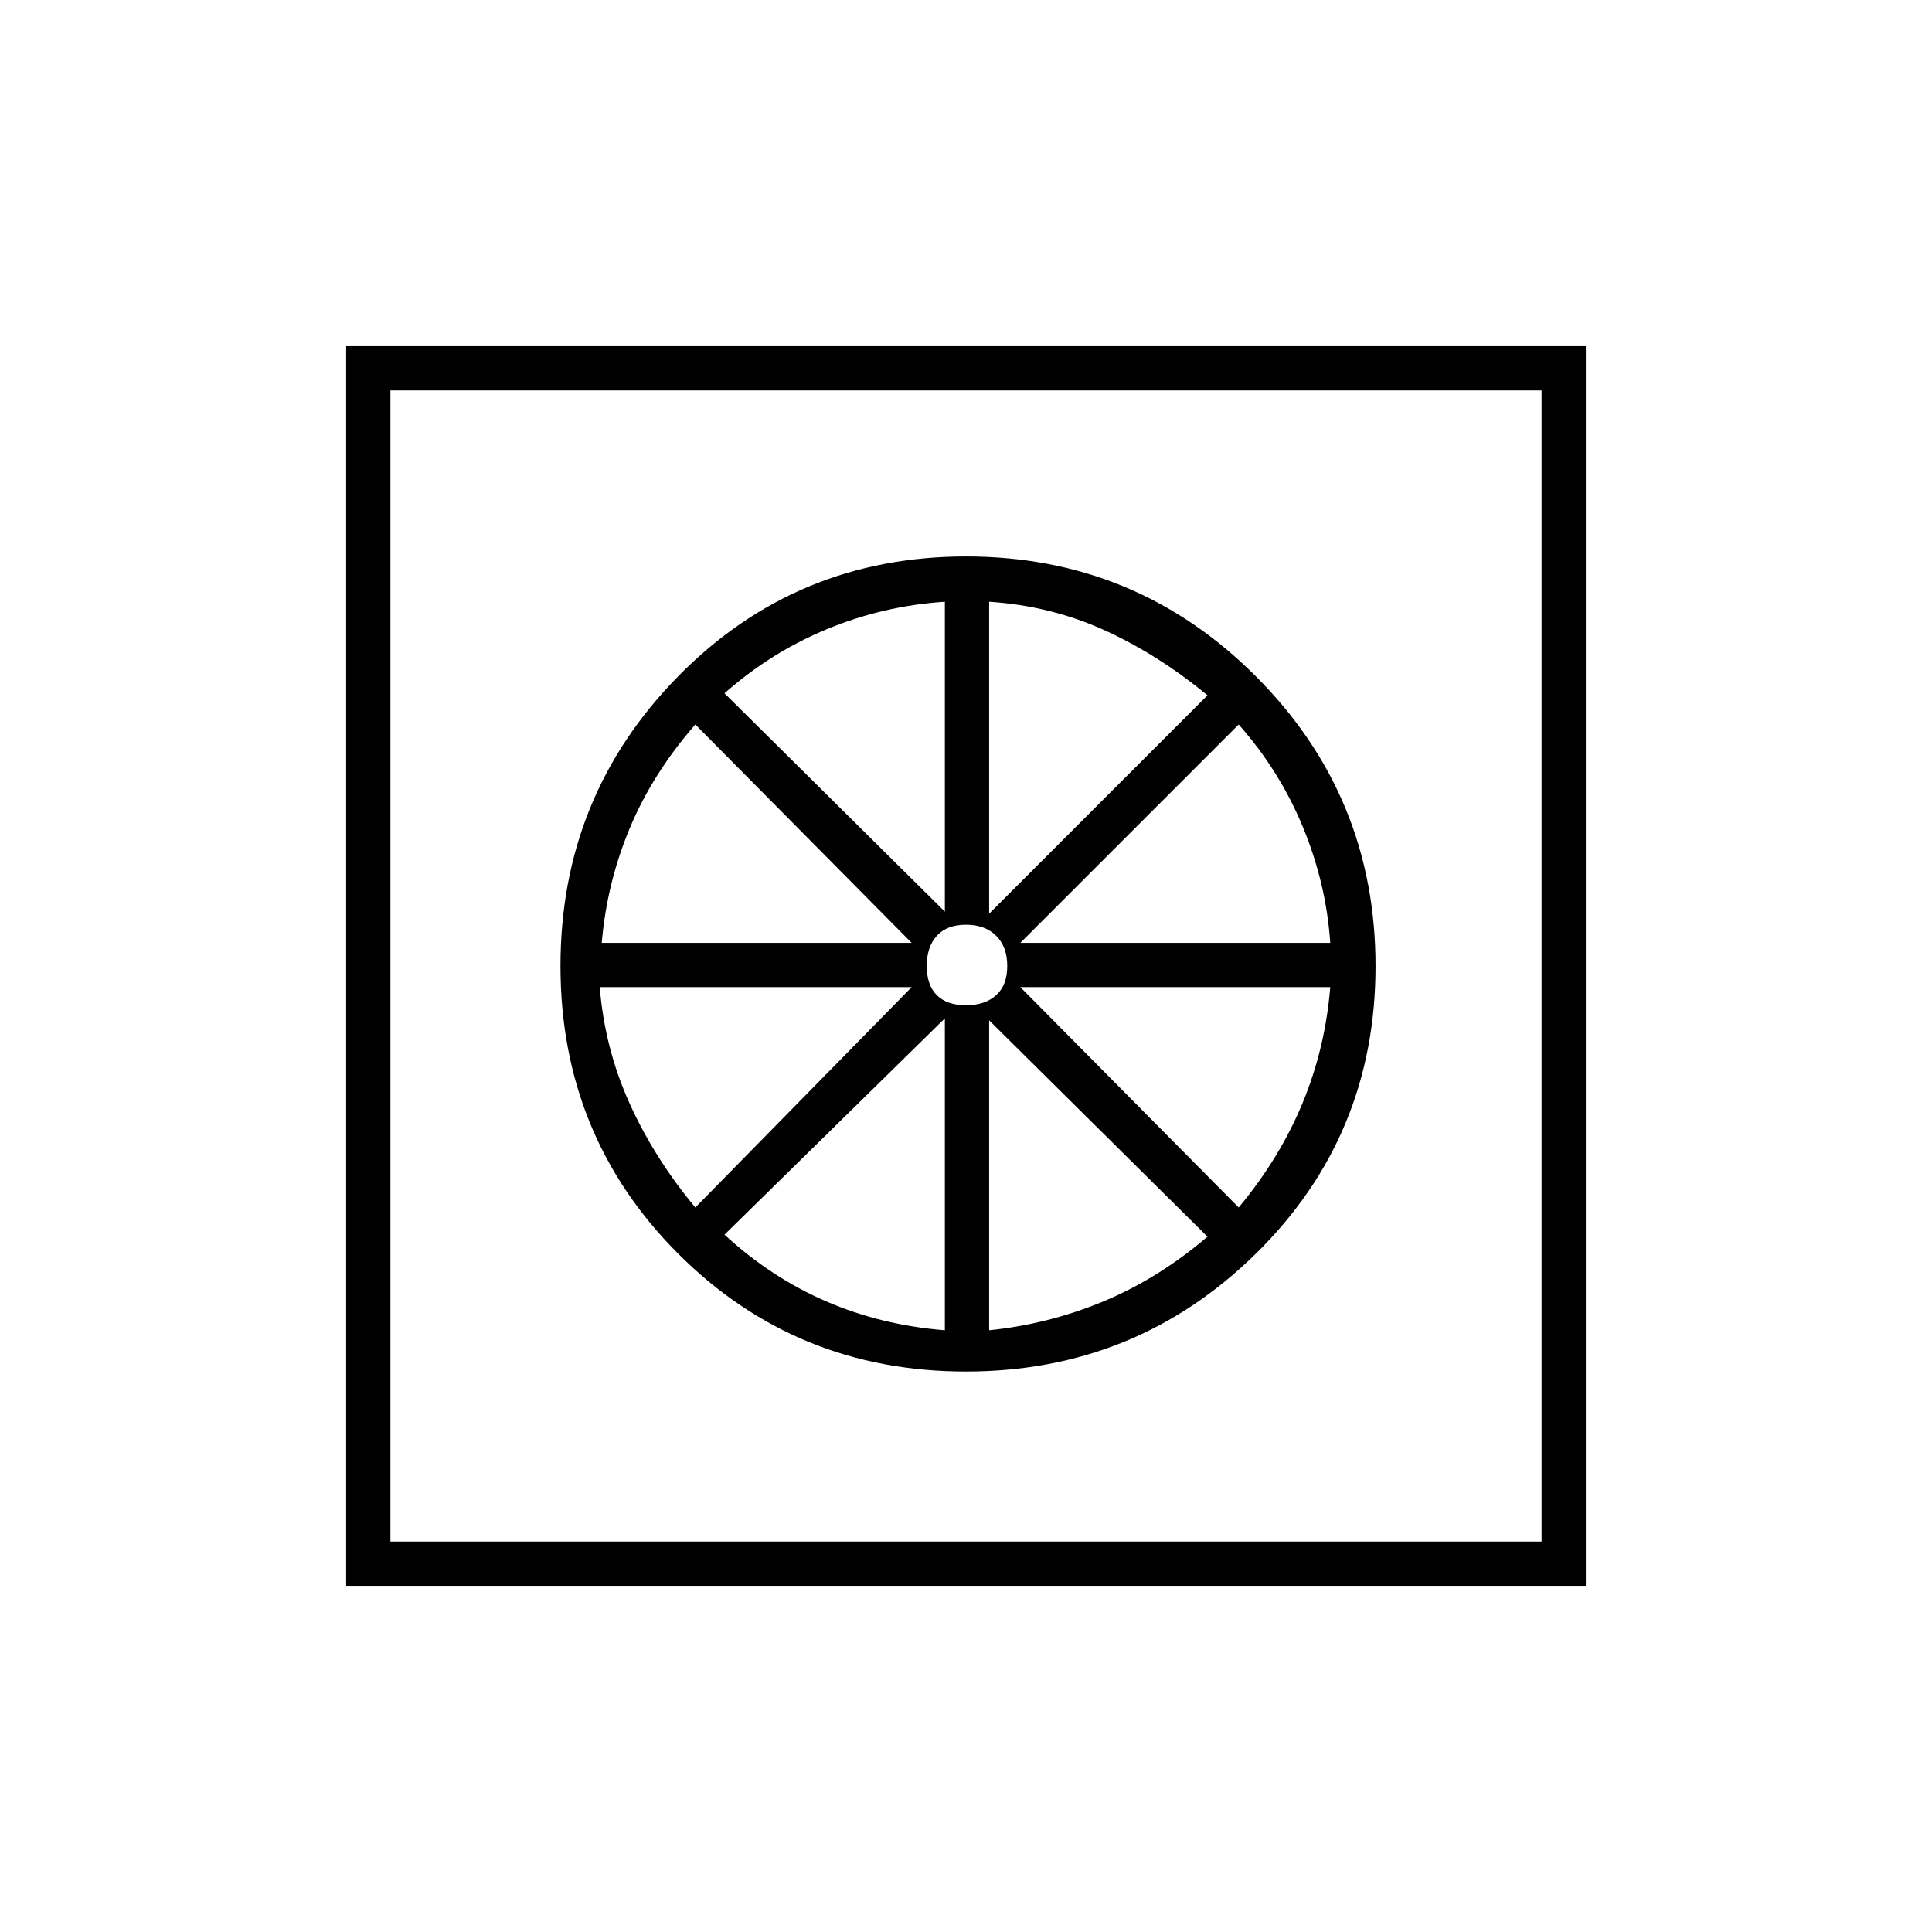 <svg xmlns="http://www.w3.org/2000/svg" height="48" viewBox="0 -960 960 960" width="48"><path d="M479.97-278.5q-84.47 0-142.97-58.53t-58.5-143q0-84.47 58.53-143.97t143-59.5q84.47 0 143.97 59.53t59.5 144q0 84.47-59.53 142.97t-144 58.5ZM469.5-299v-155L360-346.5q23.13 21.32 50.56 33.16Q438-301.5 469.5-299Zm22 0q29.5-3 56.78-14.34 27.29-11.34 51.72-32.16L491.5-453v154Zm124-61q20.32-24.43 31.66-51.72Q658.5-439 661-469.5H507L615.5-360ZM507-491.5h154q-2-29.5-13.59-57.53-11.59-28.04-31.91-50.97L507-491.5ZM491.5-506 600-614.5q-24.63-20.32-51.31-32.41Q522-659 491.5-661v155ZM480-460.5q9.5 0 15-5t5.5-14.5q0-9.5-5.5-15t-15-5.5q-9.5 0-14.5 5.5t-5 15q0 9.5 5 14.5t14.5 5ZM469.5-507v-154q-30.5 2-58.53 13.59-28.04 11.59-50.97 31.91L469.5-507ZM299-491.5h154L345.5-600q-21.32 24.43-32.66 51.72Q301.5-521 299-491.5ZM345.5-360 453-469.5H298q2.5 30.5 14.84 57.78 12.34 27.29 32.66 51.72ZM172-172v-616h616v616H172Zm22-22h572v-572H194v572Zm0 0v-572 572Z"/></svg>
